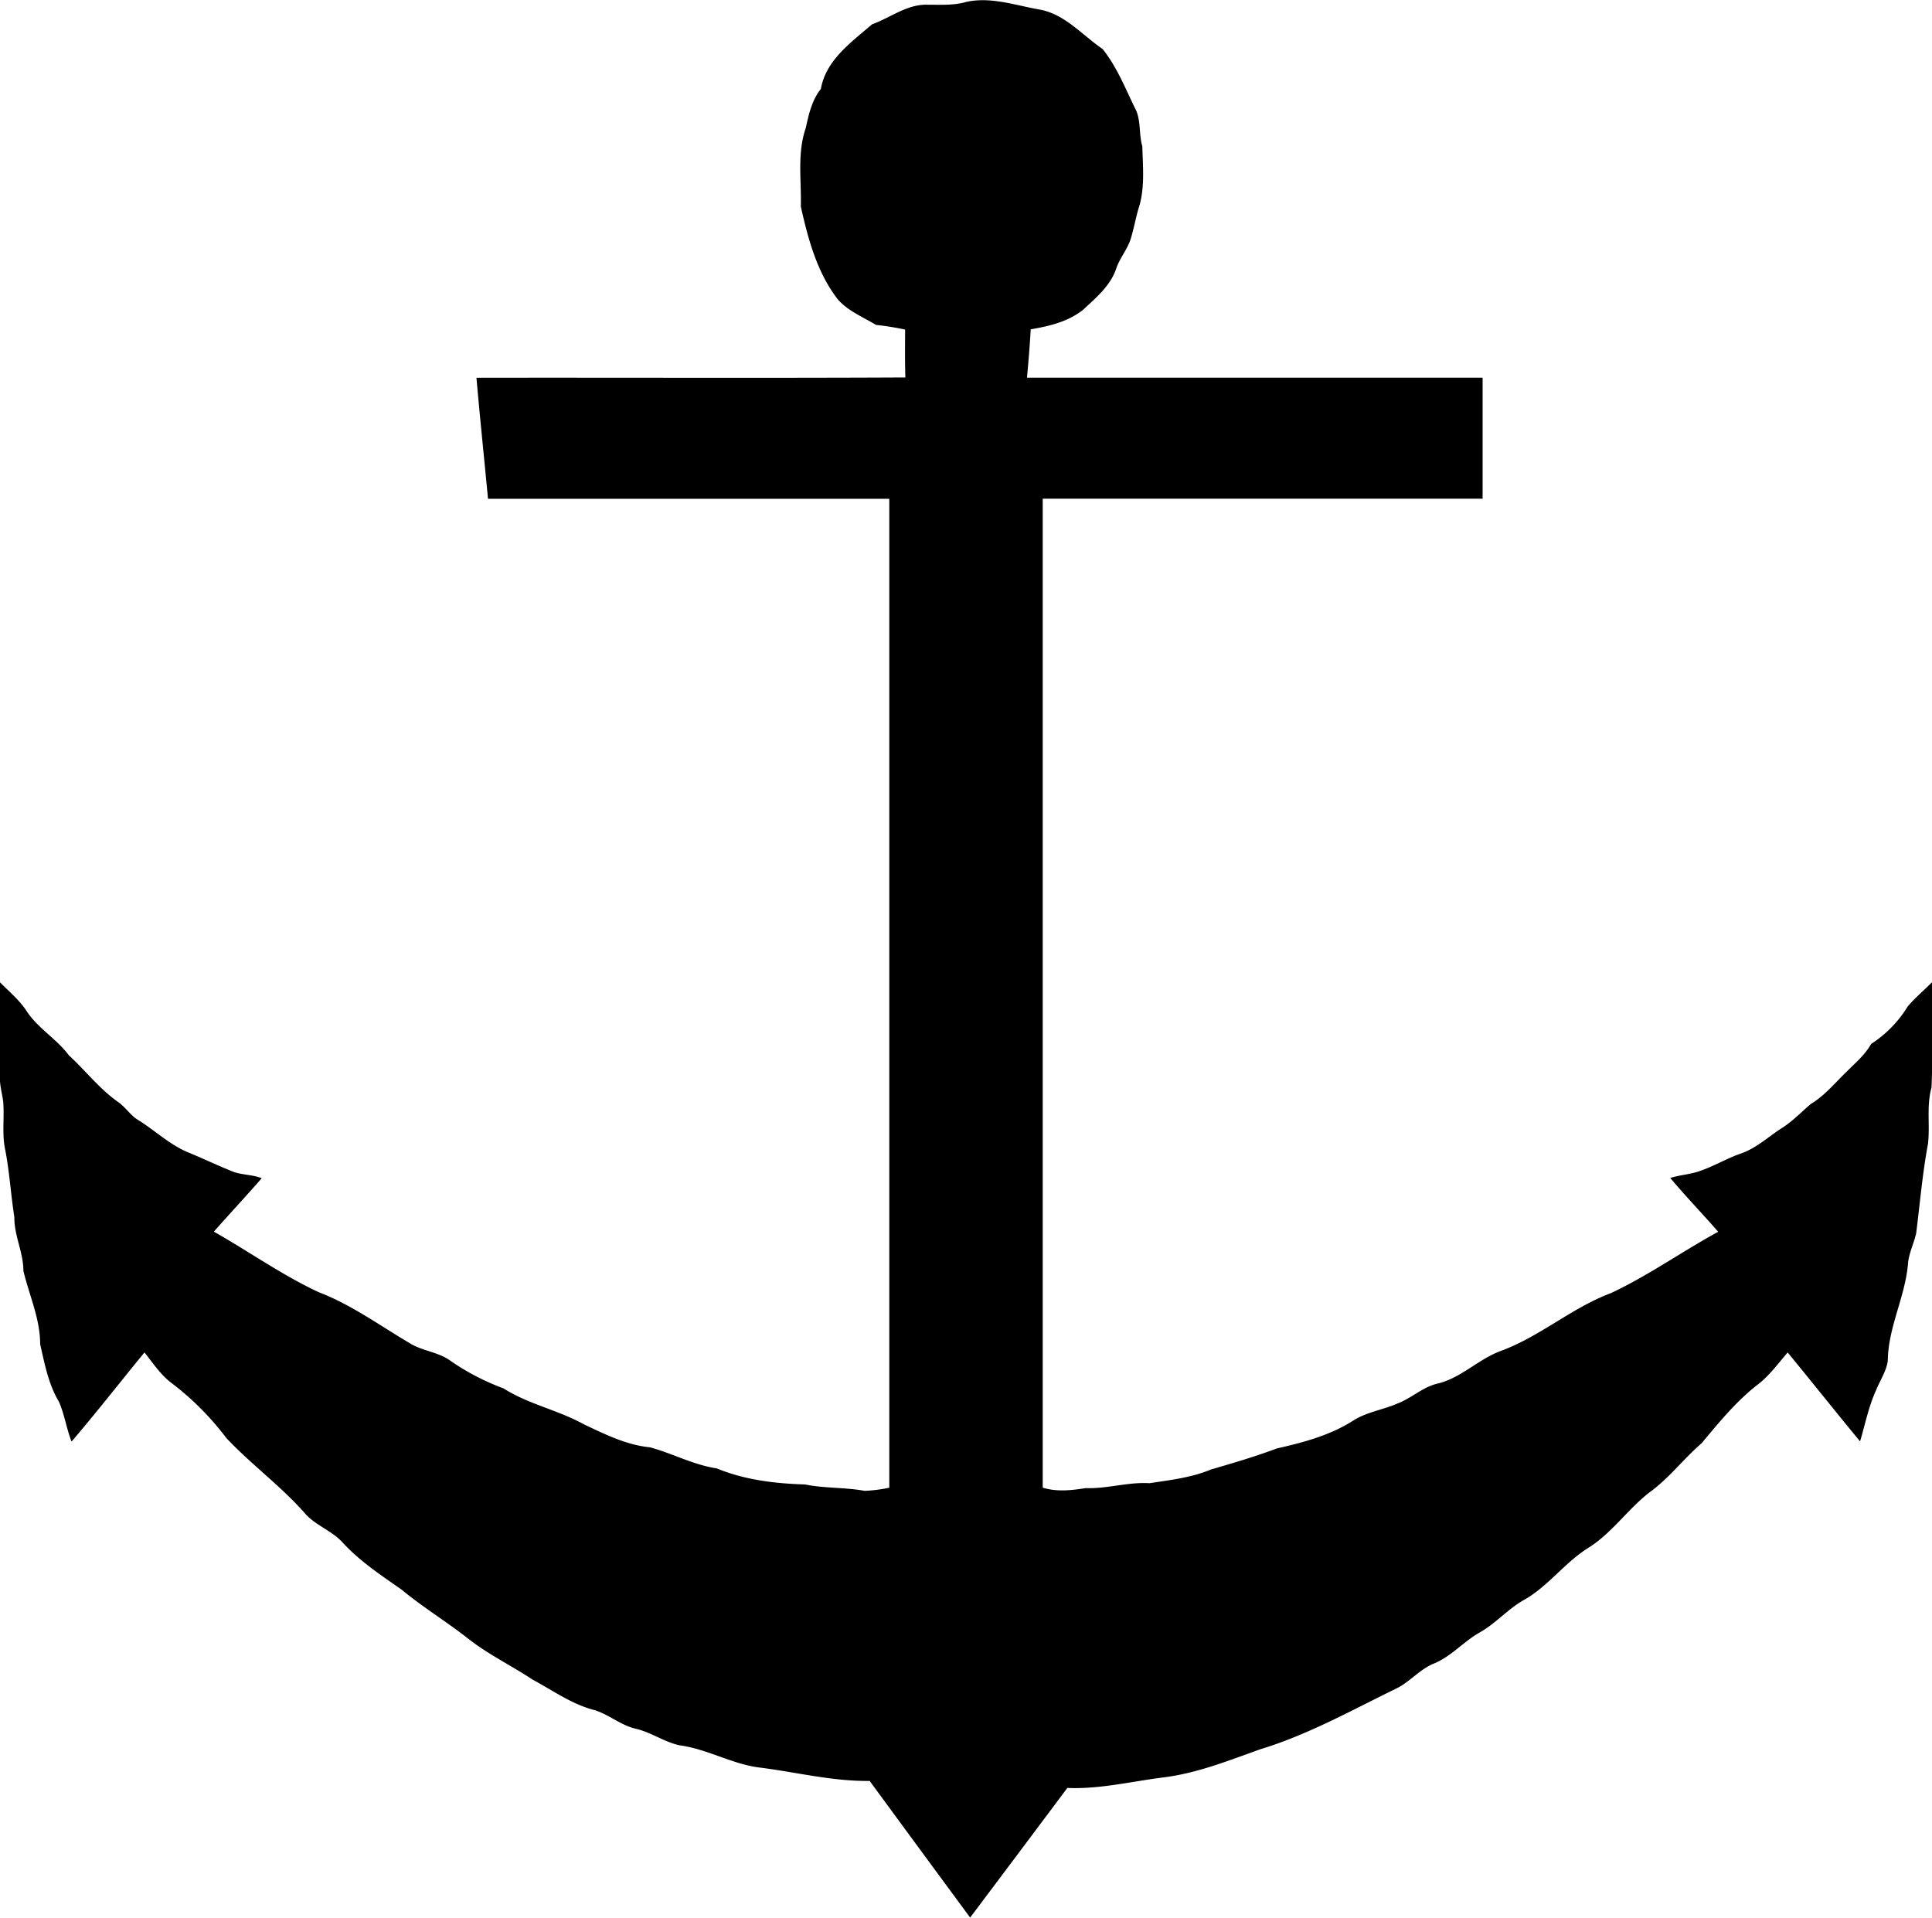 <?xml version="1.0"?>
<svg xmlns="http://www.w3.org/2000/svg" id="Layer_1" data-name="Layer 1" viewBox="0 0 550.3 546.19" width="550" height="546"><path d="M305.73,123.61c7.28-1.81,14.53.9,21.67,2.11,7.13,1.44,11.89,7.27,17.65,11.17,4,5,6.39,11,9.16,16.72,1.9,3.37,1.09,7.4,2.16,11,.16,6,.81,12.18-1.16,18-.76,2.72-1.28,5.51-2.09,8.21-.95,3.16-3.25,5.69-4.25,8.83-1.68,4.77-5.69,8.12-9.28,11.46-4.29,3.48-9.72,4.74-15,5.64-.27,4.6-.64,9.19-1.07,13.77q64.89,0,129.78,0V265H328q0,140.85,0,281.7c4,1.24,8.16.78,12.25.13,6.12.23,12-1.77,18.15-1.4,5.92-.89,12-1.59,17.55-3.91,6.31-1.83,12.62-3.69,18.78-6,7.47-1.68,15-3.68,21.55-7.82,3.9-2.56,8.64-3.14,12.84-5,4-1.51,7.17-4.72,11.43-5.66,6.65-1.62,11.51-6.89,17.84-9.25,11.22-4.08,20.29-12.34,31.48-16.51,10.64-5,20.24-11.84,30.53-17.47-4.5-5.15-9.25-10.08-13.65-15.32,2.7-.86,5.59-1,8.27-1.93,4.11-1.37,7.84-3.67,12-5.09,4.38-1.55,7.78-4.83,11.65-7.28,3-1.92,5.44-4.51,8.14-6.8,3.93-2.35,6.82-5.94,10.08-9.08,2.5-2.53,5.31-4.85,7.07-8a33.42,33.42,0,0,0,10.37-10.6c2.1-2.54,4.67-4.64,7-7-.1,10,.29,20.08-.18,30.08-1.47,5.24-.37,10.69-1,16-1.57,8.45-2.29,17-3.37,25.54-.65,2.73-1.92,5.31-2.28,8.12-.67,9.61-5.69,18.4-5.79,28.09-.4,3-2.19,5.55-3.3,8.31-2.15,4.68-3.14,9.76-4.6,14.67-6.93-8.39-13.71-16.92-20.62-25.33-2.83,3.28-5.39,6.85-8.91,9.45-6,4.74-10.77,10.65-15.64,16.44-5.16,4.47-9.29,10-14.85,14-6.2,4.8-10.67,11.58-17.37,15.76s-11.35,10.84-18.2,14.77c-4.65,2.54-8.1,6.73-12.72,9.32s-8.13,6.86-13.11,8.89c-4.07,1.66-6.85,5.28-10.79,7.15-12.69,6.2-25.11,13.14-38.68,17.27-9,3.21-18,6.83-27.55,8-9.1,1.14-18.14,3.39-27.36,3q-13.81,18.48-27.68,36.92-14.34-19.44-28.62-38.92c-10.42.14-20.63-2.43-30.92-3.76-8.1-.88-15.24-5.35-23.29-6.39-4.39-1-8.12-3.74-12.51-4.74-4.24-1-7.58-4.06-11.72-5.3-6.41-1.65-11.83-5.6-17.6-8.68-6-4-12.66-7.18-18.37-11.7-6.18-4.84-12.9-8.94-18.94-13.94-5.85-4.09-11.86-8.06-16.72-13.35-3.21-3.57-8.12-5-11.14-8.77-6.78-7.56-15-13.6-22-21A80.84,80.84,0,0,0,80,517c-3.21-2.36-5.39-5.75-7.85-8.81-6.93,8.45-13.66,17.08-20.77,25.39-1.44-3.7-2-7.71-3.59-11.35-3-5-4.07-10.8-5.35-16.39,0-7.27-3.14-14-4.78-20.92,0-5.26-2.64-10-2.57-15.28-1-6.35-1.37-12.79-2.59-19.11-1-4.55-.2-9.22-.59-13.82-.3-2.3-1-4.55-.93-6.89,0-9,0-18.06,0-27.08,2.69,2.72,5.7,5.2,7.77,8.46C42,416,47.19,418.93,50.6,423.53c4.84,4.45,8.88,9.78,14.34,13.53,1.9,1.42,3.2,3.52,5.23,4.8,4.89,3,9.11,7.16,14.5,9.37,4,1.64,8,3.56,12,5.17,2.8,1.31,6,1,8.88,2.17-4.49,5.12-9.12,10.11-13.64,15.21,10,5.65,19.37,12.34,29.79,17.21,9.3,3.54,17.38,9.48,25.91,14.5,3.63,2.3,8.17,2.52,11.68,5.06a67.48,67.48,0,0,0,15.14,7.88c7.12,4.53,15.55,6.16,22.9,10.24,6,2.83,12.1,5.89,18.81,6.54,6.42,1.74,12.35,5,19,6,8,3.3,16.61,4.32,25.16,4.58,5.61,1.14,11.36.79,17,1.82a43.18,43.18,0,0,0,7-.89q0-140.84,0-281.69H170c-1.08-11.49-2.29-23-3.29-34.48,40.72-.07,81.45.11,122.17-.09-.14-4.54-.09-9.09-.07-13.63a77.54,77.54,0,0,0-8.28-1.33c-3.71-2.23-7.94-3.94-10.86-7.24-5.94-7.63-8.5-17.23-10.57-26.5.2-7.46-1.08-15.18,1.42-22.38.85-3.92,1.74-7.9,4.29-11.1,1.43-8.23,8.71-13.33,14.6-18.42,5.28-1.89,10-5.79,15.87-5.57,3.5,0,7,.21,10.47-.66Z" transform="translate(-31 -123)"/></svg>
